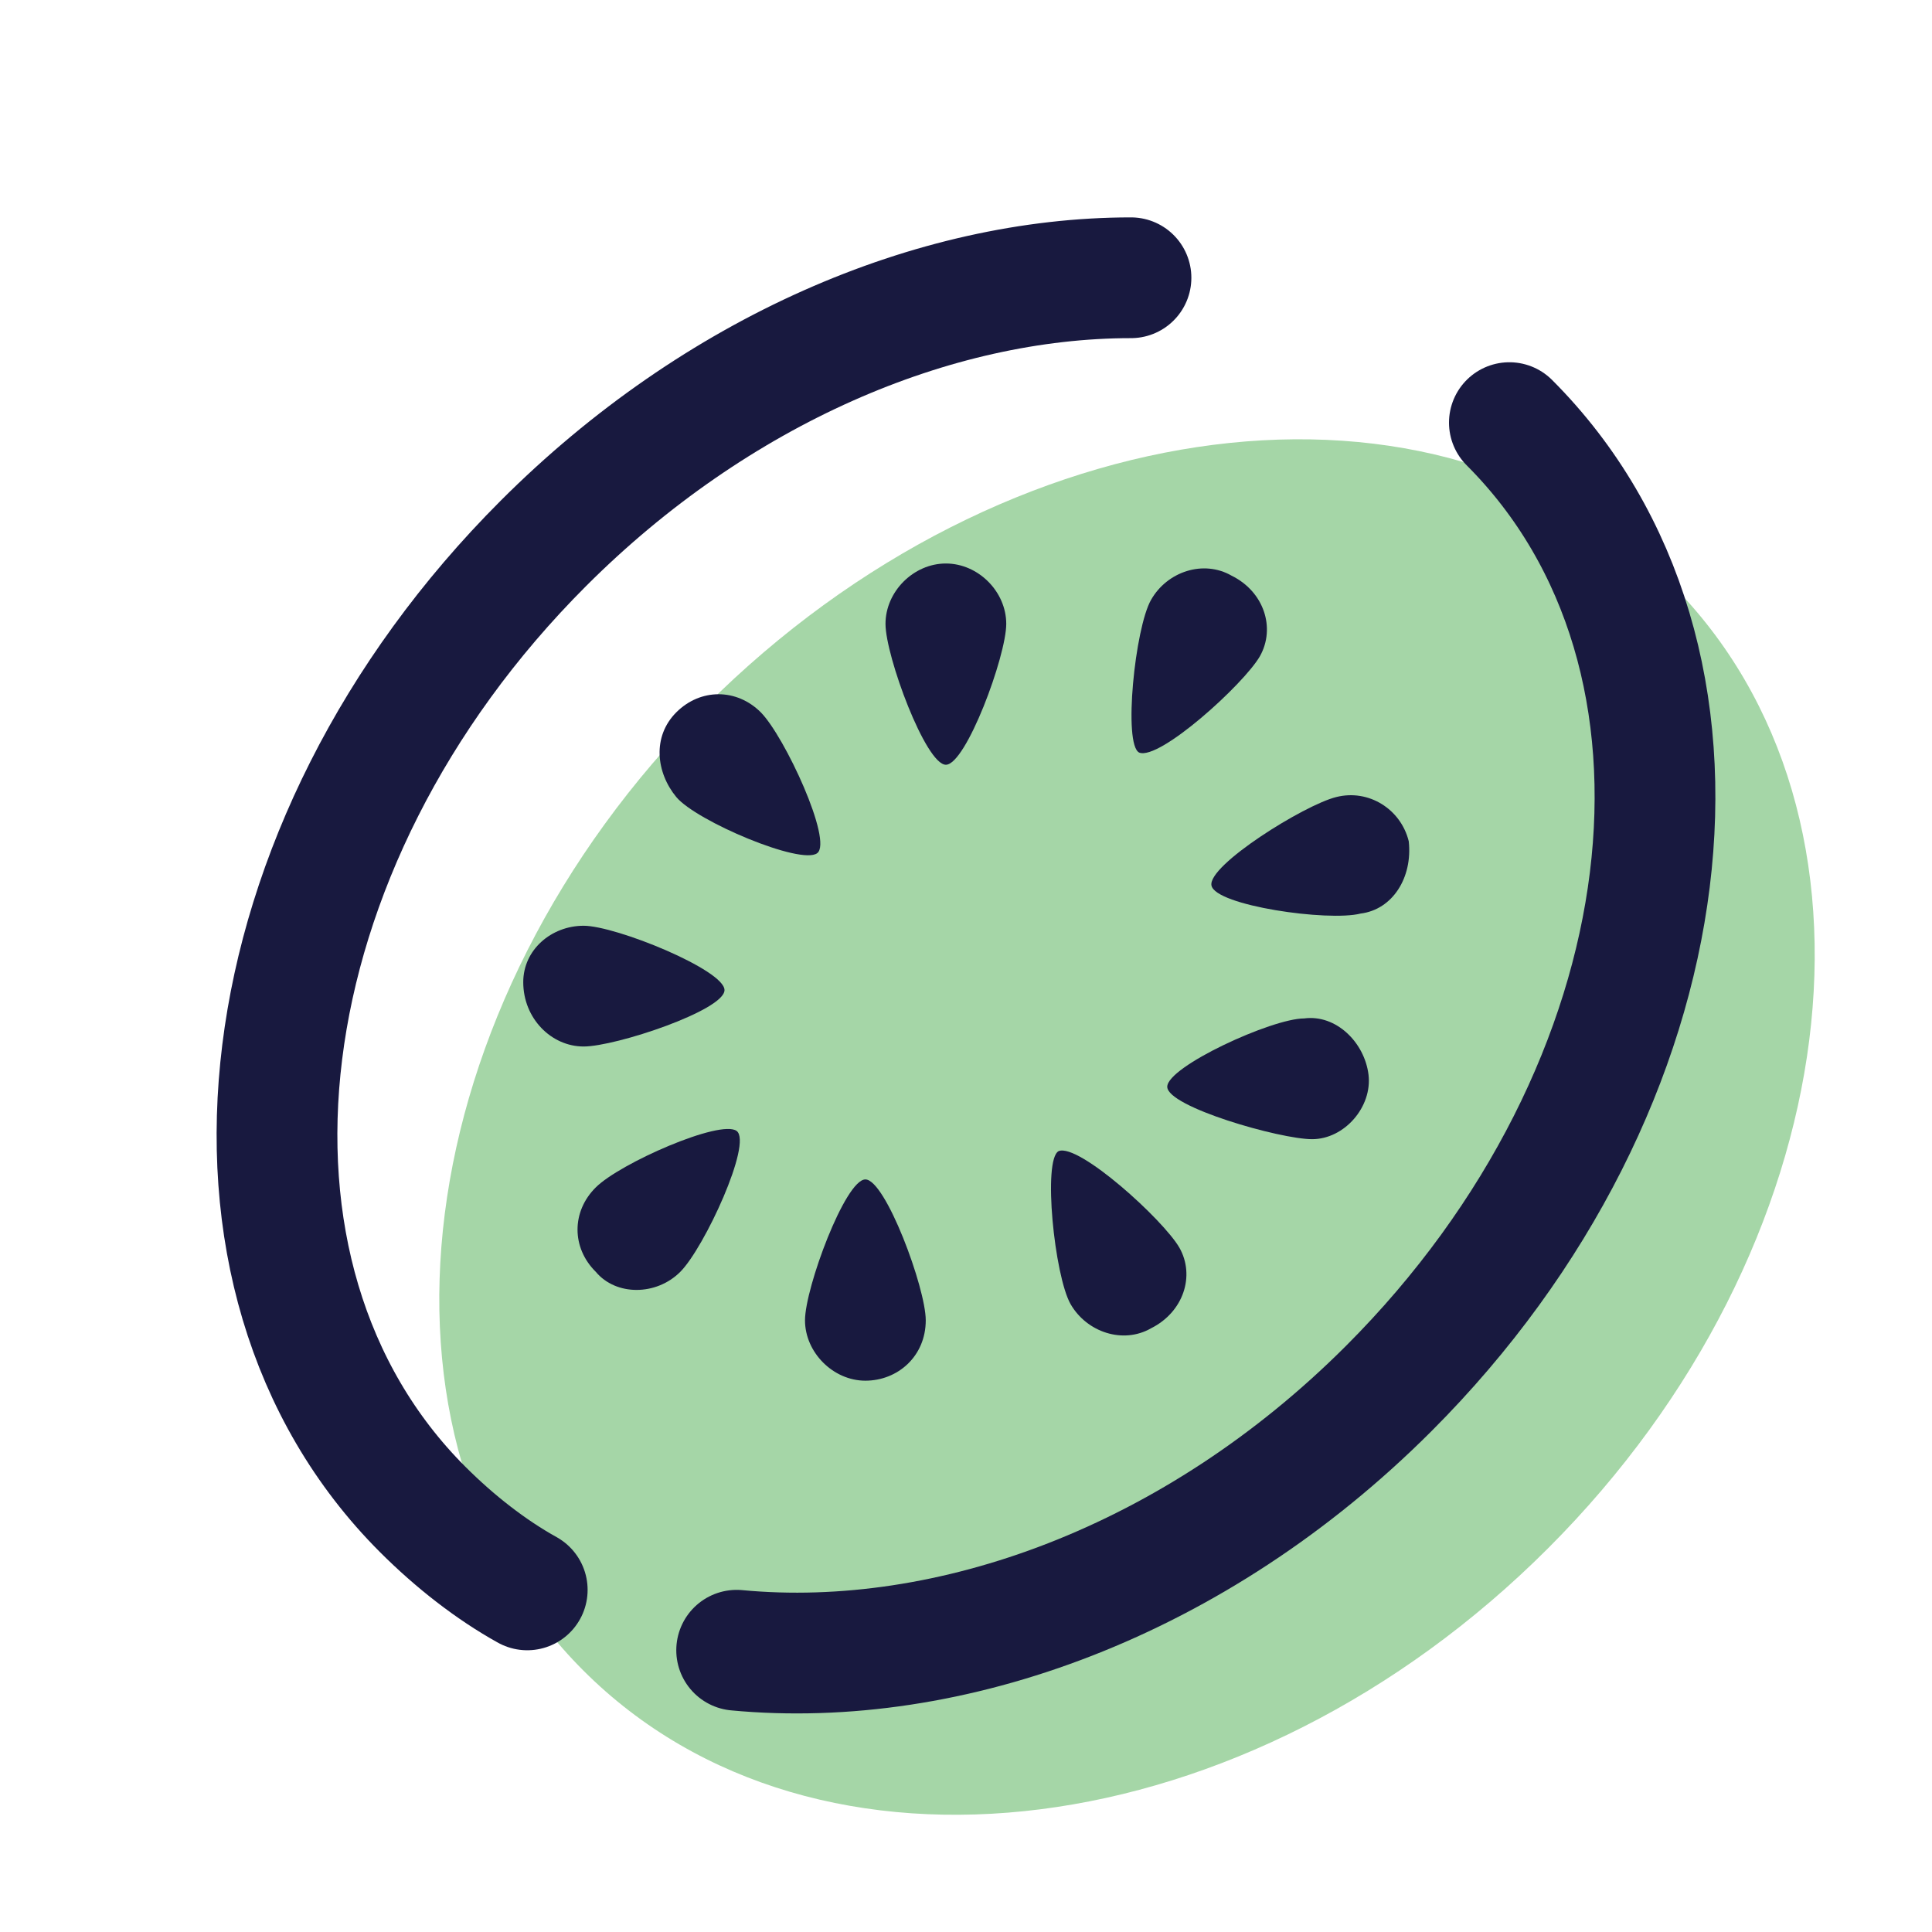 <?xml version="1.0" encoding="UTF-8"?>
<svg xmlns="http://www.w3.org/2000/svg" xmlns:xlink="http://www.w3.org/1999/xlink" width="36pt" height="36pt" viewBox="0 0 36 36" version="1.1">
<g id="surface27700">
<path style=" stroke:none;fill-rule:nonzero;fill:rgb(64.706%,83.922%,65.49%);fill-opacity:1;" d="M 31.129 10.871 C 35.465 15.207 34.441 23.254 28.848 28.848 C 23.254 34.445 15.207 35.465 10.871 31.129 C 6.535 26.797 7.559 18.746 13.152 13.152 C 18.746 7.559 26.793 6.535 31.129 10.871 Z M 31.129 10.871 "/>
<path style="fill:none;stroke-width:3;stroke-linecap:round;stroke-linejoin:round;stroke:rgb(9.412%,9.804%,24.706%);stroke-opacity:1;stroke-miterlimit:4;" d="M 13.099 39.5 C 12.198 39 11.302 38.302 10.5 37.5 C 4.698 31.698 6 21 13.5 13.5 C 17.802 9.198 23.198 6.901 28.099 6.901 " transform="matrix(0.75,0,0,0.75,0,0)"/>
<path style="fill:none;stroke-width:3;stroke-linecap:round;stroke-linejoin:round;stroke:rgb(9.412%,9.804%,24.706%);stroke-opacity:1;stroke-miterlimit:4;" d="M 37.5 10.5 C 43.302 16.302 42 27 34.5 34.5 C 29.698 39.302 23.599 41.5 18.302 41 " transform="matrix(0.75,0,0,0.75,0,0)"/>
<path style=" stroke:none;fill-rule:nonzero;fill:rgb(9.412%,9.804%,24.706%);fill-opacity:1;" d="M 18.75 11.625 C 18.75 12.227 18 14.25 17.625 14.25 C 17.25 14.25 16.5 12.227 16.5 11.625 C 16.5 11.023 17.023 10.5 17.625 10.5 C 18.227 10.5 18.75 11.023 18.75 11.625 Z M 18.75 11.625 "/>
<path style=" stroke:none;fill-rule:nonzero;fill:rgb(9.412%,9.804%,24.706%);fill-opacity:1;" d="M 25.352 17.023 C 24.75 17.176 22.648 16.875 22.574 16.5 C 22.5 16.125 24.301 15 24.898 14.852 C 25.5 14.699 26.102 15.074 26.25 15.676 C 26.324 16.352 25.949 16.949 25.352 17.023 Z M 25.352 17.023 "/>
<path style=" stroke:none;fill-rule:nonzero;fill:rgb(9.412%,9.804%,24.706%);fill-opacity:1;" d="M 23.477 12.227 C 23.176 12.75 21.602 14.176 21.227 14.023 C 20.926 13.875 21.148 11.699 21.449 11.176 C 21.75 10.648 22.426 10.426 22.949 10.727 C 23.551 11.023 23.773 11.699 23.477 12.227 Z M 23.477 12.227 "/>
<path style=" stroke:none;fill-rule:nonzero;fill:rgb(9.412%,9.804%,24.706%);fill-opacity:1;" d="M 10.875 17.25 C 11.477 17.25 13.5 18.074 13.5 18.449 C 13.5 18.824 11.477 19.5 10.875 19.5 C 10.273 19.5 9.75 18.977 9.75 18.301 C 9.75 17.699 10.273 17.25 10.875 17.25 Z M 10.875 17.25 "/>
<path style=" stroke:none;fill-rule:nonzero;fill:rgb(9.412%,9.804%,24.706%);fill-opacity:1;" d="M 14.176 13.273 C 14.625 13.727 15.523 15.676 15.227 15.898 C 14.926 16.125 12.977 15.301 12.602 14.852 C 12.227 14.398 12.148 13.727 12.602 13.273 C 13.051 12.824 13.727 12.824 14.176 13.273 Z M 14.176 13.273 "/>
<path style=" stroke:none;fill-rule:nonzero;fill:rgb(9.412%,9.804%,24.706%);fill-opacity:1;" d="M 17.25 24.602 C 17.25 24 16.5 21.977 16.125 21.977 C 15.75 21.977 15 24 15 24.602 C 15 25.199 15.523 25.727 16.125 25.727 C 16.727 25.727 17.25 25.273 17.25 24.602 Z M 17.25 24.602 "/>
<path style=" stroke:none;fill-rule:nonzero;fill:rgb(9.412%,9.804%,24.706%);fill-opacity:1;" d="M 21.977 23.25 C 21.676 22.727 20.102 21.301 19.727 21.449 C 19.426 21.602 19.648 23.773 19.949 24.301 C 20.25 24.824 20.926 25.051 21.449 24.75 C 22.051 24.449 22.273 23.773 21.977 23.25 Z M 21.977 23.25 "/>
<path style=" stroke:none;fill-rule:nonzero;fill:rgb(9.412%,9.804%,24.706%);fill-opacity:1;" d="M 24.301 18.977 C 23.699 18.977 21.75 19.875 21.75 20.25 C 21.75 20.625 23.852 21.227 24.449 21.227 C 25.051 21.227 25.574 20.625 25.5 20.023 C 25.426 19.426 24.898 18.898 24.301 18.977 Z M 24.301 18.977 "/>
<path style=" stroke:none;fill-rule:nonzero;fill:rgb(9.412%,9.804%,24.706%);fill-opacity:1;" d="M 12.676 23.699 C 13.125 23.25 14.023 21.301 13.727 21.074 C 13.426 20.852 11.551 21.676 11.102 22.125 C 10.648 22.574 10.648 23.25 11.102 23.699 C 11.477 24.148 12.227 24.148 12.676 23.699 Z M 12.676 23.699 "/>
</g>
</svg>
